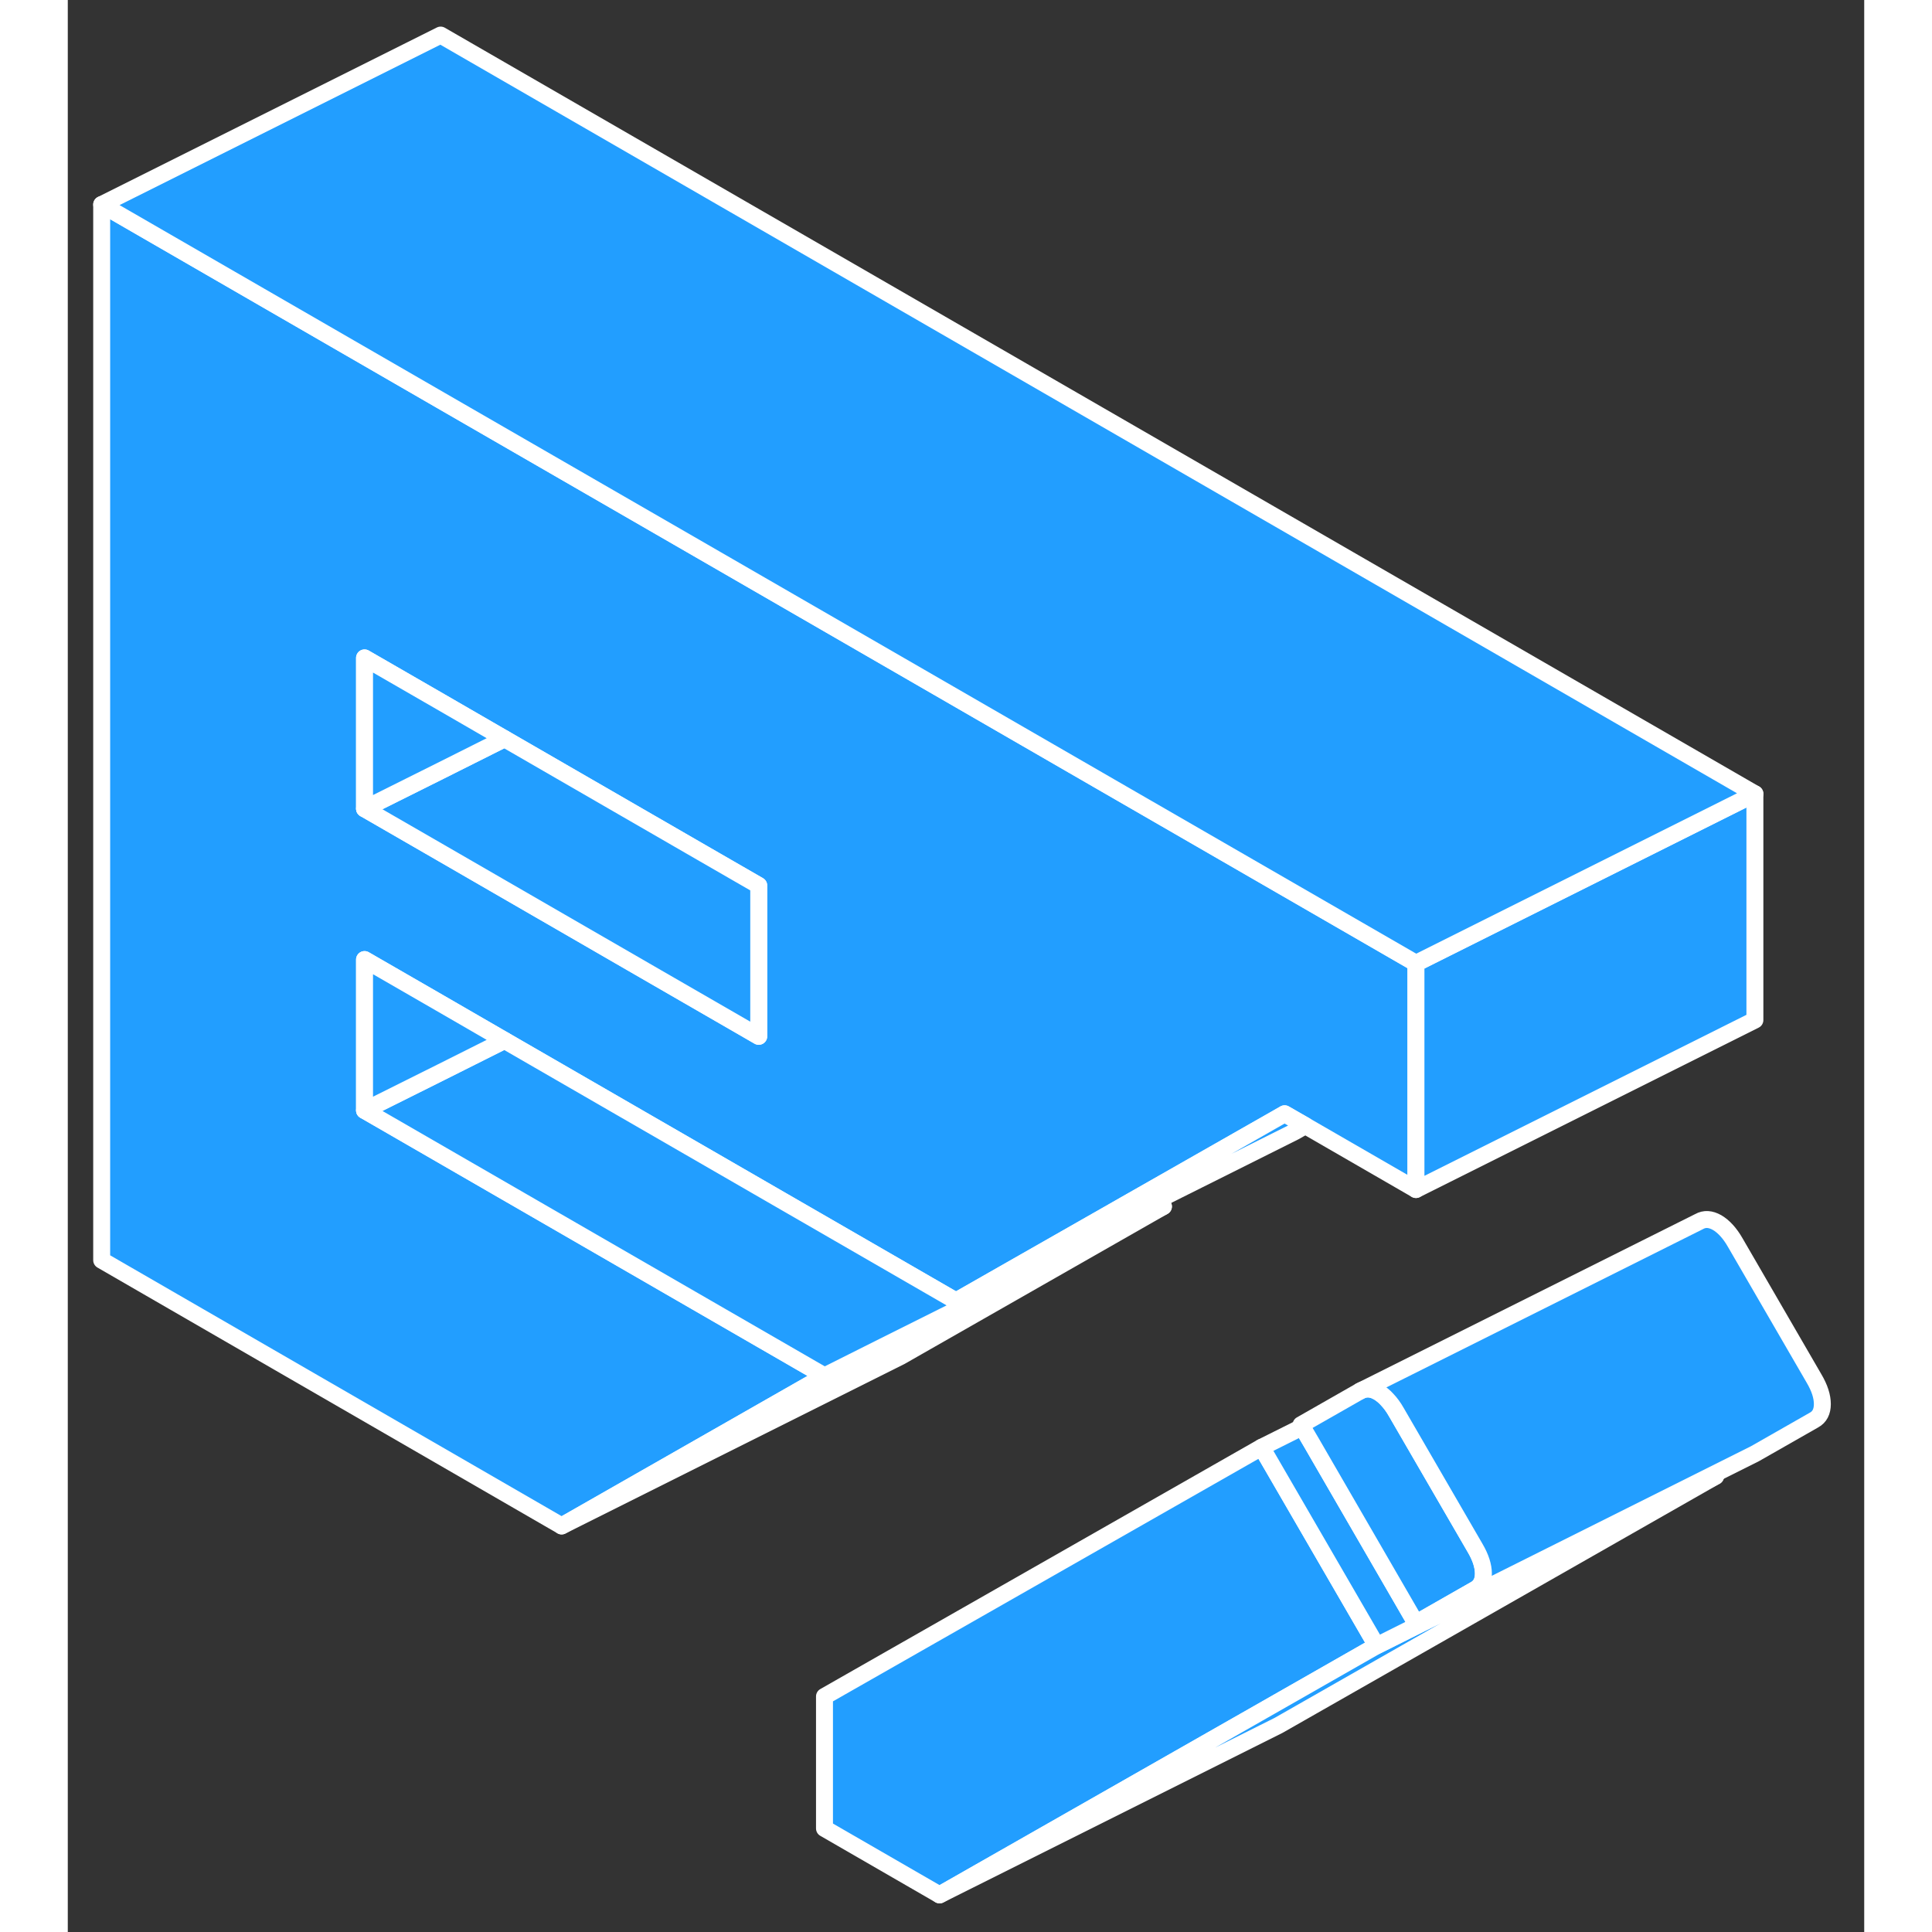 <svg width="48" height="48" viewBox="0 0 106 114" fill="#229EFF" xmlns="http://www.w3.org/2000/svg" stroke-width="1px" stroke-linecap="round" stroke-linejoin="round"><rect x="0" y="0" width="106" height="114" fill="#333333" stroke="none"/><path d="M60.77 46L37.51 32.57L22 23.62L2 12.07V74.36L29.14 90.04L44.65 81.19L17.51 65.52V56.62L22 59.21L25.77 61.39L52.41 76.77L63.43 70.49L71.19 66.07L71.8 65.72L73.02 66.42L79.55 70.19V56.84L60.77 46ZM40.77 61.15L34.03 57.26L22 50.31L17.51 47.72V38.82L22 41.41L25.77 43.59L37.51 50.37L40.77 52.25V61.15Z" stroke="white" stroke-linejoin="round"/><path d="M40.77 52.25V61.15L34.03 57.26L22 50.31L17.51 47.72L22 45.48L25.77 43.59L37.51 50.37L40.77 52.25Z" stroke="white" stroke-linejoin="round"/><path d="M77.23 97.11L70.22 101.11L51.44 111.81L44.65 107.89V100.1L70.44 85.4L71.05 86.45L77.23 97.11Z" stroke="white" stroke-linejoin="round"/><path d="M97.23 87.11L71.44 101.81L51.44 111.81L70.22 101.11L77.23 97.11L97.23 87.11Z" stroke="white" stroke-linejoin="round"/><path d="M97.23 87.11L77.23 97.11L71.05 86.45L70.44 85.4L72.84 84.2L73.38 85.12L79.55 95.78L97.15 86.98L97.23 87.11Z" stroke="white" stroke-linejoin="round"/><path d="M83.53 92.85C83.53 93.29 83.37 93.61 83.04 93.79L79.55 95.78L73.38 85.12L72.84 84.2L72.77 84.07L76.26 82.079C76.53 81.93 76.82 81.919 77.14 82.049C77.2 82.079 77.26 82.11 77.32 82.14C77.5 82.25 77.68 82.389 77.85 82.579C78.04 82.779 78.22 83.019 78.39 83.32L83.04 91.34C83.37 91.9 83.53 92.4 83.53 92.85Z" stroke="white" stroke-linejoin="round"/><path d="M99.55 46.84V60.19L79.55 70.19V56.84L99.55 46.84Z" stroke="white" stroke-linejoin="round"/><path d="M73.02 66.42L72.41 66.77L52.41 76.77L63.43 70.49L71.19 66.07L71.8 65.72L73.02 66.42Z" stroke="white" stroke-linejoin="round"/><path d="M64.65 71.19L49.14 80.04L29.14 90.04L44.65 81.19L48.12 79.45L64.65 71.19Z" stroke="white" stroke-linejoin="round"/><path d="M64.65 71.19L48.12 79.45L44.65 81.19L17.51 65.52L22 63.28L25.77 61.39L52.41 76.77L64.15 70.9L64.65 71.19Z" stroke="white" stroke-linejoin="round"/><path d="M25.77 43.59L22 45.48L17.51 47.72V38.82L22 41.41L25.77 43.59Z" stroke="white" stroke-linejoin="round"/><path d="M99.55 46.84L79.55 56.84L60.77 46L37.51 32.57L22 23.62L2 12.07L22 2.07L99.55 46.84Z" stroke="white" stroke-linejoin="round"/><path d="M25.77 61.39L22 63.28L17.51 65.52V56.62L22 59.21L25.77 61.39Z" stroke="white" stroke-linejoin="round"/><path d="M103.53 82.85C103.53 83.29 103.37 83.61 103.04 83.79L99.55 85.78L79.55 95.78L83.04 93.79C83.37 93.61 83.53 93.29 83.53 92.85C83.53 92.41 83.37 91.9 83.04 91.34L78.39 83.32C78.22 83.02 78.04 82.78 77.85 82.58C77.68 82.39 77.5 82.25 77.32 82.14C77.26 82.11 77.2 82.08 77.14 82.05C76.82 81.92 76.53 81.93 76.26 82.08L96.26 72.08C96.58 71.9 96.93 71.92 97.32 72.14C97.71 72.37 98.07 72.76 98.39 73.32L103.04 81.34C103.37 81.9 103.53 82.4 103.53 82.85Z" stroke="white" stroke-linejoin="round"/></svg>